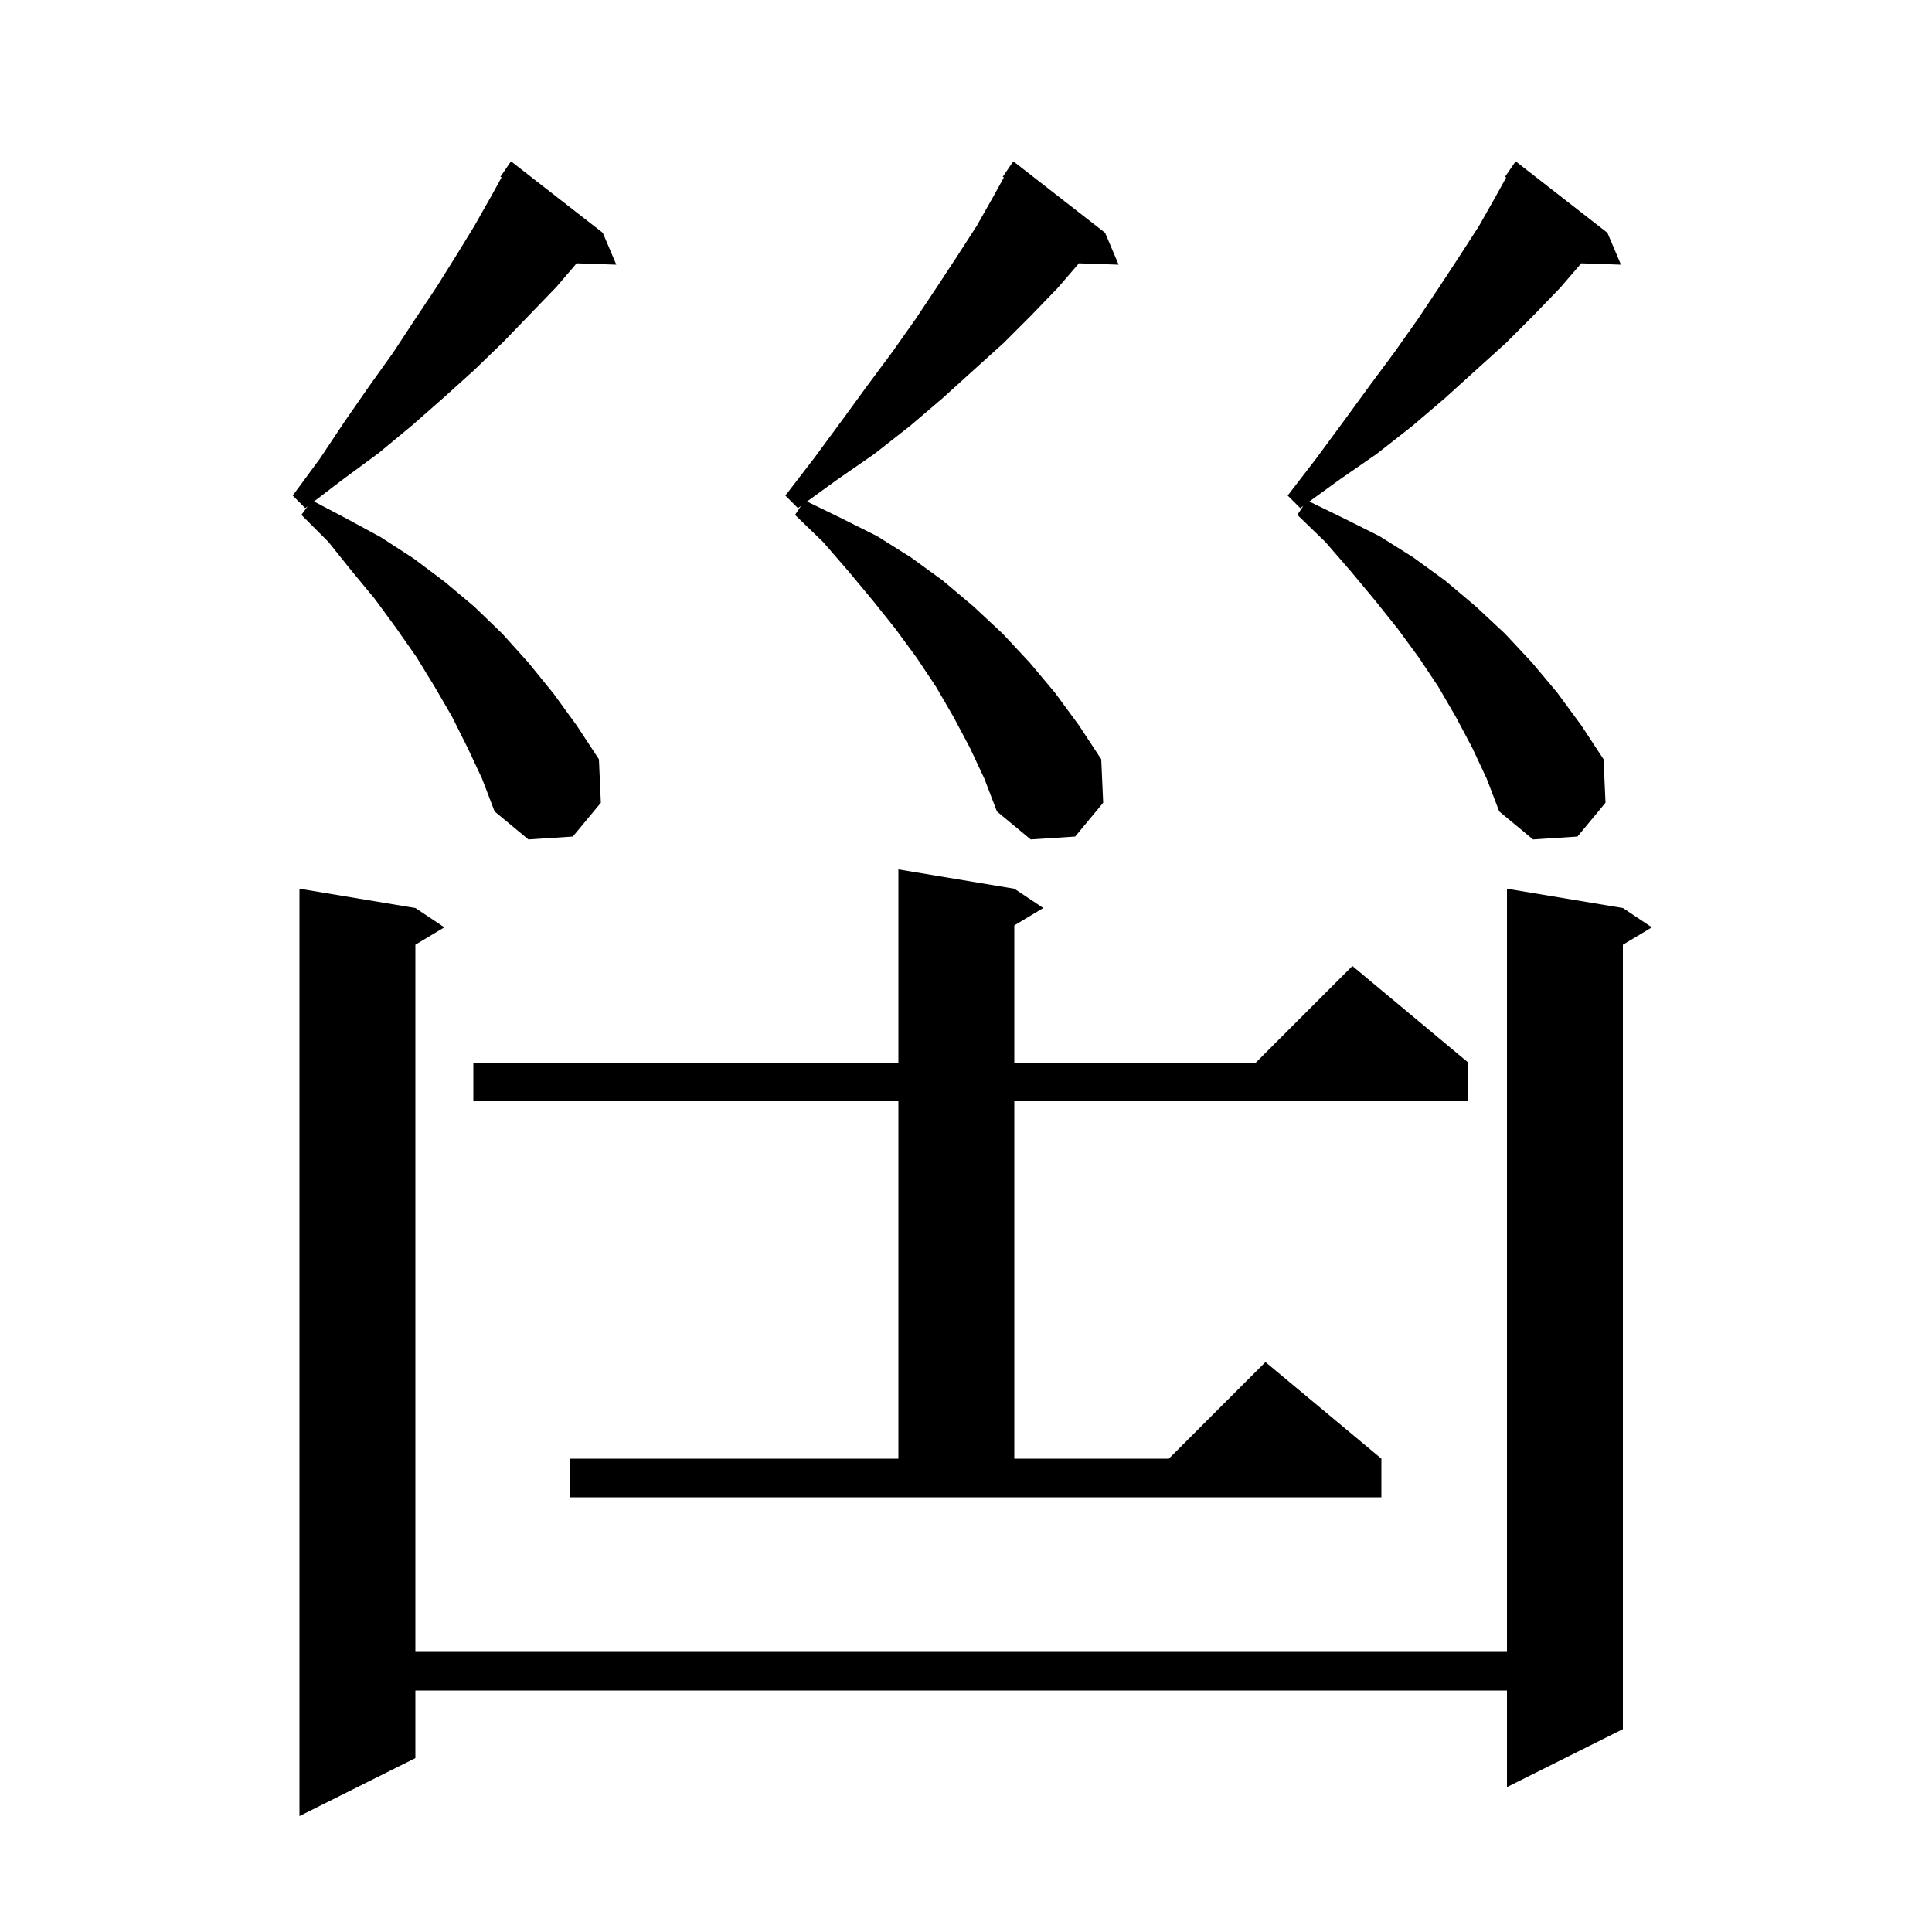 <svg xmlns="http://www.w3.org/2000/svg" xmlns:xlink="http://www.w3.org/1999/xlink" version="1.1" baseProfile="full" viewBox="0 0 200 200" width="200" height="200">
<g fill="black">
<path d="M 168.0 94.0 L 171.0 96.0 L 168.0 97.8 L 168.0 179.0 L 156.0 185.0 L 156.0 175.0 L 43.0 175.0 L 43.0 182.0 L 31.0 188.0 L 31.0 92.0 L 43.0 94.0 L 46.0 96.0 L 43.0 97.8 L 43.0 171.0 L 156.0 171.0 L 156.0 92.0 Z M 59.0 151.0 L 93.0 151.0 L 93.0 114.0 L 49.0 114.0 L 49.0 110.0 L 93.0 110.0 L 93.0 90.0 L 105.0 92.0 L 108.0 94.0 L 105.0 95.8 L 105.0 110.0 L 130.0 110.0 L 140.0 100.0 L 152.0 110.0 L 152.0 114.0 L 105.0 114.0 L 105.0 151.0 L 121.0 151.0 L 131.0 141.0 L 143.0 151.0 L 143.0 155.0 L 59.0 155.0 Z M 48.4 77.4 L 46.8 74.2 L 45.0 71.1 L 43.1 68.0 L 41.0 65.0 L 38.8 62.0 L 36.4 59.1 L 34.0 56.1 L 31.2 53.3 L 31.857 52.404 L 31.6 52.6 L 30.3 51.3 L 33.1 47.5 L 35.7 43.6 L 38.2 40.0 L 40.7 36.5 L 43.0 33.0 L 45.2 29.7 L 47.2 26.5 L 49.1 23.4 L 50.8 20.4 L 51.922 18.367 L 51.8 18.3 L 52.9 16.7 L 62.4 24.1 L 63.8 27.4 L 59.693 27.258 L 57.6 29.7 L 54.9 32.5 L 52.1 35.4 L 49.1 38.3 L 46.0 41.1 L 42.7 44.0 L 39.2 46.9 L 35.4 49.7 L 32.506 51.909 L 35.9 53.7 L 39.4 55.6 L 42.8 57.8 L 46.0 60.2 L 49.1 62.8 L 52.0 65.6 L 54.7 68.6 L 57.3 71.8 L 59.7 75.1 L 62.0 78.6 L 62.2 83.1 L 59.3 86.6 L 54.7 86.9 L 51.2 84.0 L 49.9 80.6 Z M 100.4 77.4 L 98.7 74.2 L 96.9 71.1 L 94.9 68.1 L 92.7 65.1 L 90.3 62.1 L 87.8 59.1 L 85.2 56.1 L 82.3 53.3 L 82.923 52.366 L 82.6 52.6 L 81.3 51.3 L 84.3 47.4 L 87.1 43.6 L 89.8 39.9 L 92.4 36.4 L 94.8 33.0 L 97.0 29.7 L 99.1 26.5 L 101.1 23.4 L 102.8 20.4 L 103.922 18.367 L 103.8 18.3 L 104.9 16.7 L 114.4 24.1 L 115.8 27.4 L 111.691 27.258 L 109.5 29.8 L 106.8 32.6 L 103.9 35.5 L 100.8 38.3 L 97.6 41.2 L 94.2 44.1 L 90.5 47.0 L 86.6 49.7 L 83.541 51.917 L 87.0 53.6 L 90.8 55.5 L 94.3 57.7 L 97.6 60.1 L 100.8 62.8 L 103.8 65.6 L 106.6 68.6 L 109.2 71.7 L 111.7 75.1 L 114.0 78.6 L 114.2 83.1 L 111.3 86.6 L 106.7 86.9 L 103.2 84.0 L 101.9 80.6 Z M 152.4 77.4 L 150.7 74.2 L 148.9 71.1 L 146.9 68.1 L 144.7 65.1 L 142.3 62.1 L 139.8 59.1 L 137.2 56.1 L 134.3 53.3 L 134.923 52.366 L 134.6 52.6 L 133.3 51.3 L 136.3 47.4 L 139.1 43.6 L 141.8 39.9 L 144.4 36.4 L 146.8 33.0 L 149.0 29.7 L 151.1 26.5 L 153.1 23.4 L 154.8 20.4 L 155.922 18.367 L 155.8 18.3 L 156.9 16.7 L 166.4 24.1 L 167.8 27.4 L 163.691 27.258 L 161.5 29.8 L 158.8 32.6 L 155.9 35.5 L 152.8 38.3 L 149.6 41.2 L 146.2 44.1 L 142.5 47.0 L 138.6 49.7 L 135.541 51.917 L 139.0 53.6 L 142.8 55.5 L 146.3 57.7 L 149.6 60.1 L 152.8 62.8 L 155.8 65.6 L 158.6 68.6 L 161.2 71.7 L 163.7 75.1 L 166.0 78.6 L 166.2 83.1 L 163.3 86.6 L 158.7 86.9 L 155.2 84.0 L 153.9 80.6 Z " />
</g>
</svg>
